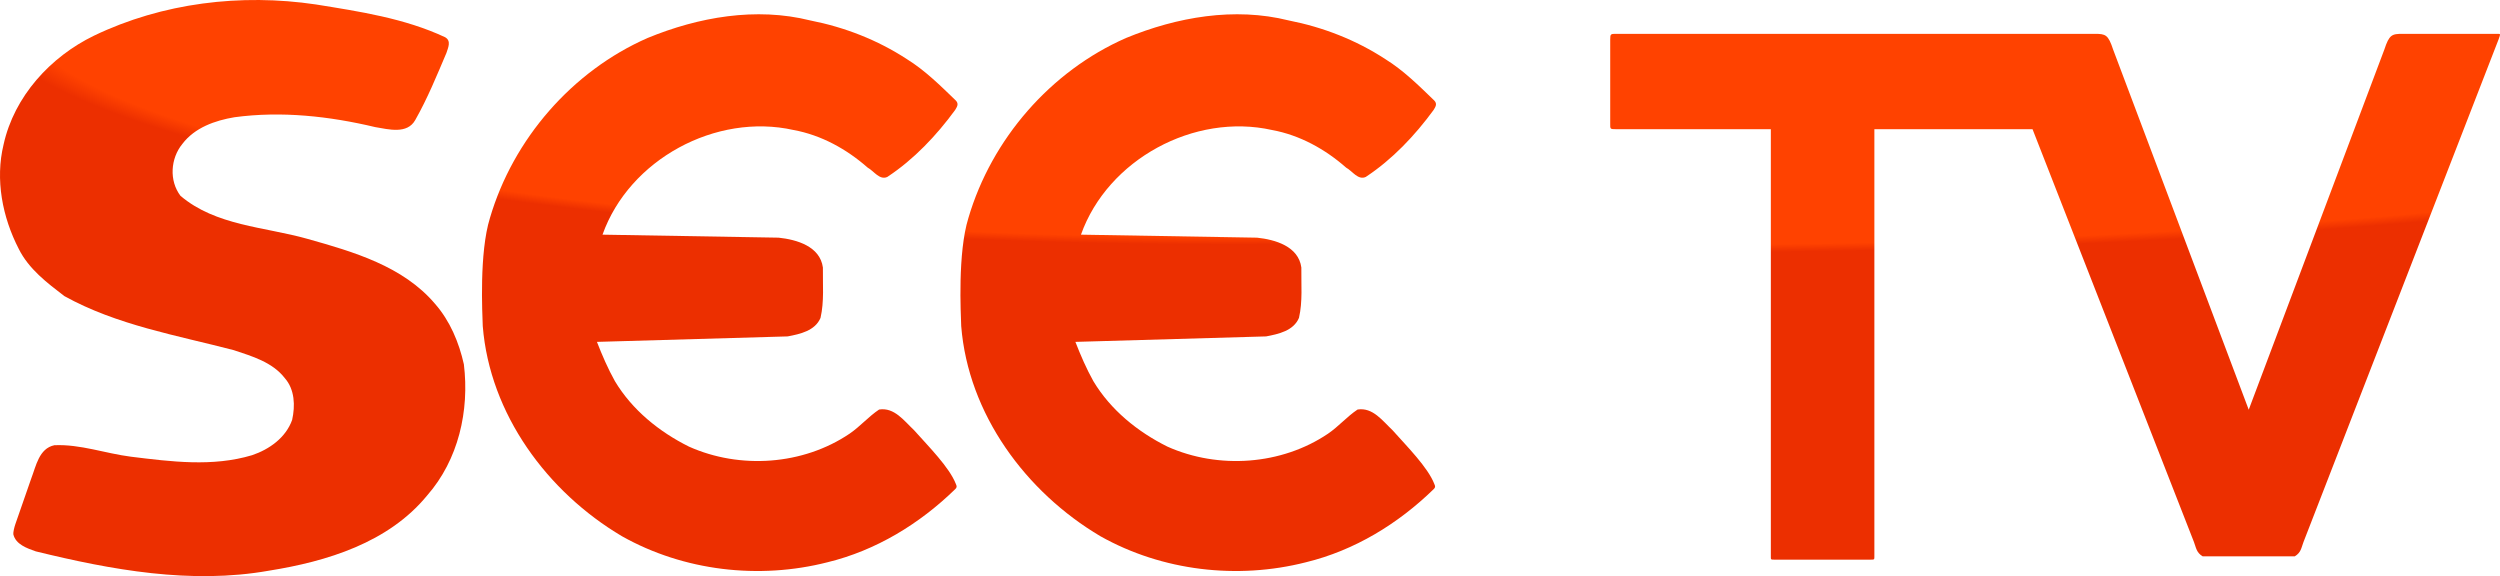 <?xml version="1.0" encoding="UTF-8" standalone="no"?>
<svg
   xmlns:dc="http://purl.org/dc/elements/1.1/"
   xmlns:cc="http://creativecommons.org/ns#"
   xmlns:rdf="http://www.w3.org/1999/02/22-rdf-syntax-ns#"
   xmlns:svg="http://www.w3.org/2000/svg"
   xmlns="http://www.w3.org/2000/svg"
   xmlns:xlink="http://www.w3.org/1999/xlink"
   xmlns:sodipodi="http://sodipodi.sourceforge.net/DTD/sodipodi-0.dtd"
   xmlns:inkscape="http://www.inkscape.org/namespaces/inkscape"
   width="516.249pt"
   height="118.974pt"
   viewBox="0 0 516.249 118.974"
   version="1.1"
   id="svg13"
   sodipodi:docname="See TV.svg"
   inkscape:version="0.92.0 r15299">
  <defs
     id="defs17">
    <linearGradient
       inkscape:collect="always"
       id="linearGradient4570">
      <stop
         style="stop-color:#ff4200;stop-opacity:1"
         offset="0"
         id="stop4566" />
      <stop
         id="stop4574"
         offset="0.495"
         style="stop-color:#ff4200;stop-opacity:1" />
      <stop
         style="stop-color:#ec2f00;stop-opacity:1"
         offset="0.511"
         id="stop4576" />
      <stop
         style="stop-color:#ec2f00;stop-opacity:1"
         offset="1"
         id="stop4568" />
    </linearGradient>
    <radialGradient
       inkscape:collect="always"
       xlink:href="#linearGradient4570"
       id="radialGradient4592"
       cx="76.416"
       cy="219.888"
       fx="76.416"
       fy="219.888"
       r="148.266"
       gradientTransform="matrix(-3.432,6.306483e-8,-1.2105825e-8,-0.659,528.865,159.156)"
       gradientUnits="userSpaceOnUse" />
    <radialGradient
       inkscape:collect="always"
       xlink:href="#linearGradient4570"
       id="radialGradient4652"
       cx="572.683"
       cy="236.357"
       fx="572.683"
       fy="236.357"
       r="122.494"
       gradientTransform="matrix(-5.108,-8.4630856e-7,1.3584518e-7,-0.82,3271.523,194.602)"
       gradientUnits="userSpaceOnUse" />
    <radialGradient
       inkscape:collect="always"
       xlink:href="#linearGradient4570"
       id="radialGradient4654"
       gradientUnits="userSpaceOnUse"
       gradientTransform="matrix(-3.432,6.306483e-8,-1.2105825e-8,-0.659,528.865,159.156)"
       cx="76.416"
       cy="219.888"
       fx="76.416"
       fy="219.888"
       r="148.266" />
    <radialGradient
       inkscape:collect="always"
       xlink:href="#linearGradient4570"
       id="radialGradient4656"
       gradientUnits="userSpaceOnUse"
       gradientTransform="matrix(-3.432,6.306483e-8,-1.2105825e-8,-0.659,528.865,159.156)"
       cx="76.416"
       cy="219.888"
       fx="76.416"
       fy="219.888"
       r="148.266" />
    <radialGradient
       inkscape:collect="always"
       xlink:href="#linearGradient4570"
       id="radialGradient4658"
       gradientUnits="userSpaceOnUse"
       gradientTransform="matrix(-3.432,6.306483e-8,-1.2105825e-8,-0.659,528.865,159.156)"
       cx="76.416"
       cy="219.888"
       fx="76.416"
       fy="219.888"
       r="148.266" />
  </defs>
  <sodipodi:namedview
     pagecolor="#ffffff"
     bordercolor="#666666"
     borderopacity="1"
     objecttolerance="10"
     gridtolerance="10"
     guidetolerance="10"
     inkscape:pageopacity="0"
     inkscape:pageshadow="2"
     inkscape:window-width="1920"
     inkscape:window-height="1017"
     id="namedview15"
     showgrid="false"
     fit-margin-top="0"
     fit-margin-left="0"
     fit-margin-right="0"
     fit-margin-bottom="0"
     inkscape:zoom="0.5"
     inkscape:cx="-131.45224"
     inkscape:cy="413.20456"
     inkscape:window-x="-8"
     inkscape:window-y="-8"
     inkscape:window-maximized="1"
     inkscape:current-layer="svg13" />
  <g
     id="#d42121ff"
     transform="translate(-11.762,-13.682)" />
  <path
     style="opacity:1;fill:url(#radialGradient4652);fill-opacity:1;stroke-width:1"
     d="m 333.848,6.988 c -1.236,0 -1.339,-0.017 -1.339,1.173 V 25.398 c 0,1.26 -0.096,1.28 1.239,1.28 h 31.931 v 88.084 c 0,0.798 -0.068,0.806 0.75,0.806 h 19.879 c 0.786,0 0.75,-10e-4 0.75,-0.806 V 26.679 h 32.66 l 33.325,85.229 c 0.464,1.214 0.499,2.186 1.811,2.979 h 19.015 c 1.311,-0.794 1.345,-1.766 1.809,-2.979 L 515.991,8.042 c 0.388,-1.087 0.36,-1.047 -0.231,-1.054 h -19.591 c -2.251,0 -2.786,0.149 -3.81,3.259 L 464.361,84.607 436.365,10.248 c -1.025,-3.11 -1.559,-3.259 -3.81,-3.259 z"
     id="path9"
     inkscape:connector-curvature="0"
     sodipodi:nodetypes="cssscssssccccccccsccccc" />
  <g
     id="#3f1a1aff"
     transform="translate(-11.762,-13.682)" />
  <g
     id="g4564"
     style="fill:url(#radialGradient4592);fill-opacity:1"
     transform="translate(-11.762,-13.682)">
    <path
       d="m 31.19,21.04 c 14.14,-6.79 30.34,-8.73 45.79,-6.44 9.04,1.46 18.33,2.85 26.7,6.77 1.322,0.763 0.61,2.16 0.27,3.24 -1.99,4.68 -3.92,9.42 -6.43,13.84 -1.67,3.01 -5.54,1.93 -8.27,1.48 -9.49,-2.26 -19.36,-3.35 -29.07,-2.04 -4.01,0.67 -8.22,2.15 -10.76,5.51 -2.45,2.99 -2.77,7.59 -0.39,10.72 7.27,6.18 17.36,6.39 26.16,8.87 9.5,2.67 19.8,5.63 26.42,13.45 3.08,3.52 4.93,7.95 5.94,12.47 1.17,9.59 -1.12,19.71 -7.58,27.08 -7.98,9.75 -20.7,13.63 -32.69,15.54 -16.09,2.85 -32.47,-0.16 -48.13,-3.99 -1.81,-0.64 -4.16,-1.44 -4.64,-3.54 -0.039,-0.411 0.191,-1.422 0.425,-2.094 L 18.22,112.47 c 0.99,-2.55 1.59,-6.18 4.77,-6.85 5.37,-0.24 10.52,1.7 15.81,2.37 8.28,1.02 16.86,2.14 25.01,-0.31 3.57,-1.2 6.97,-3.62 8.28,-7.29 0.65,-2.92 0.55,-6.28 -1.52,-8.63 C 68.03,88.47 63.82,87.25 60.04,85.99 48.2,82.9 35.9,80.83 25.06,74.83 21.47,72.08 17.71,69.24 15.64,65.09 12.26,58.54 10.74,50.78 12.5,43.53 14.69,33.59 22.17,25.41 31.19,21.04 Z"
       id="path3"
       style="opacity:1;fill:url(#radialGradient4654);fill-opacity:1"
       inkscape:connector-curvature="0"
       sodipodi:nodetypes="ccccccccccccccccsccccccccccc" />
    <path
       d="M 145.48,21.53 C 156,17.2 167.87,15.1 179.07,17.9 c 7.139,1.402 13.9,4.04 19.96,7.99 3.766,2.338 6.915,5.471 10.092,8.535 0.732,0.732 0.211,1.388 -0.122,1.965 -3.86,5.28 -8.53,10.22 -14.01,13.83 -1.58,0.74 -2.79,-1.24 -4.05,-1.92 -4.34,-3.82 -9.58,-6.72 -15.3,-7.77 -16.03,-3.59 -33.93,6.06 -39.46,21.61 l 36.36,0.62 c 3.75,0.4 8.56,1.78 9.15,6.17 -0.05,3.46 0.29,7 -0.49,10.39 -1.12,2.67 -4.24,3.35 -6.79,3.83 l -39.38,1.13 c 1.08,2.78 2.26,5.51 3.71,8.11 3.55,5.93 9.15,10.47 15.3,13.52 10.54,4.72 23.56,3.82 33.17,-2.68 2.17,-1.48 3.9,-3.52 6.09,-4.98 3.15,-0.5 5.18,2.36 7.2,4.25 3.055,3.418 7.309,7.698 8.636,11.094 0.251,0.546 0.247,0.734 -0.135,1.109 -7.351,7.158 -16.344,12.65 -26.371,15.088 -14.15,3.61 -29.66,1.8 -42.42,-5.37 -15.43,-9.13 -27.31,-25.23 -28.76,-43.41 -0.08,-2.627 -0.76,-15.1 1.49,-22.33 4.79,-16.28 16.97,-30.32 32.54,-37.15 z"
       id="path5"
       style="opacity:1;fill:url(#radialGradient4656);fill-opacity:1"
       inkscape:connector-curvature="0"
       sodipodi:nodetypes="cccccccccccccccccccccccccc" />
    <path
       d="m 244.28,21.53 c 10.52,-4.33 22.39,-6.43 33.59,-3.63 7.139,1.402 13.9,4.04 19.96,7.99 3.766,2.338 6.915,5.471 10.092,8.535 0.732,0.732 0.211,1.388 -0.122,1.965 -3.86,5.28 -8.53,10.22 -14.01,13.83 -1.58,0.74 -2.79,-1.24 -4.05,-1.92 -4.34,-3.82 -9.58,-6.72 -15.3,-7.77 -16.03,-3.59 -33.93,6.06 -39.46,21.61 l 36.36,0.62 c 3.75,0.4 8.56,1.78 9.15,6.17 -0.05,3.46 0.29,7 -0.49,10.39 -1.12,2.67 -4.24,3.35 -6.79,3.83 l -39.38,1.13 c 1.08,2.78 2.26,5.51 3.71,8.11 3.55,5.93 9.15,10.47 15.3,13.52 10.54,4.72 23.56,3.82 33.17,-2.68 2.17,-1.48 3.9,-3.52 6.09,-4.98 3.15,-0.5 5.18,2.36 7.2,4.25 3.055,3.418 7.309,7.698 8.636,11.094 0.251,0.546 0.247,0.734 -0.135,1.109 -7.351,7.158 -16.344,12.65 -26.371,15.088 -14.15,3.61 -29.66,1.8 -42.42,-5.37 -15.43,-9.13 -27.31,-25.23 -28.76,-43.41 -0.08,-2.627 -0.76,-15.1 1.49,-22.33 4.79,-16.28 16.97,-30.32 32.54,-37.15 z"
       id="path5-6"
       style="opacity:1;fill:url(#radialGradient4658);fill-opacity:1;stroke-width:1"
       inkscape:connector-curvature="0"
       sodipodi:nodetypes="cccccccccccccccccccccccccc" />
  </g>
</svg>
